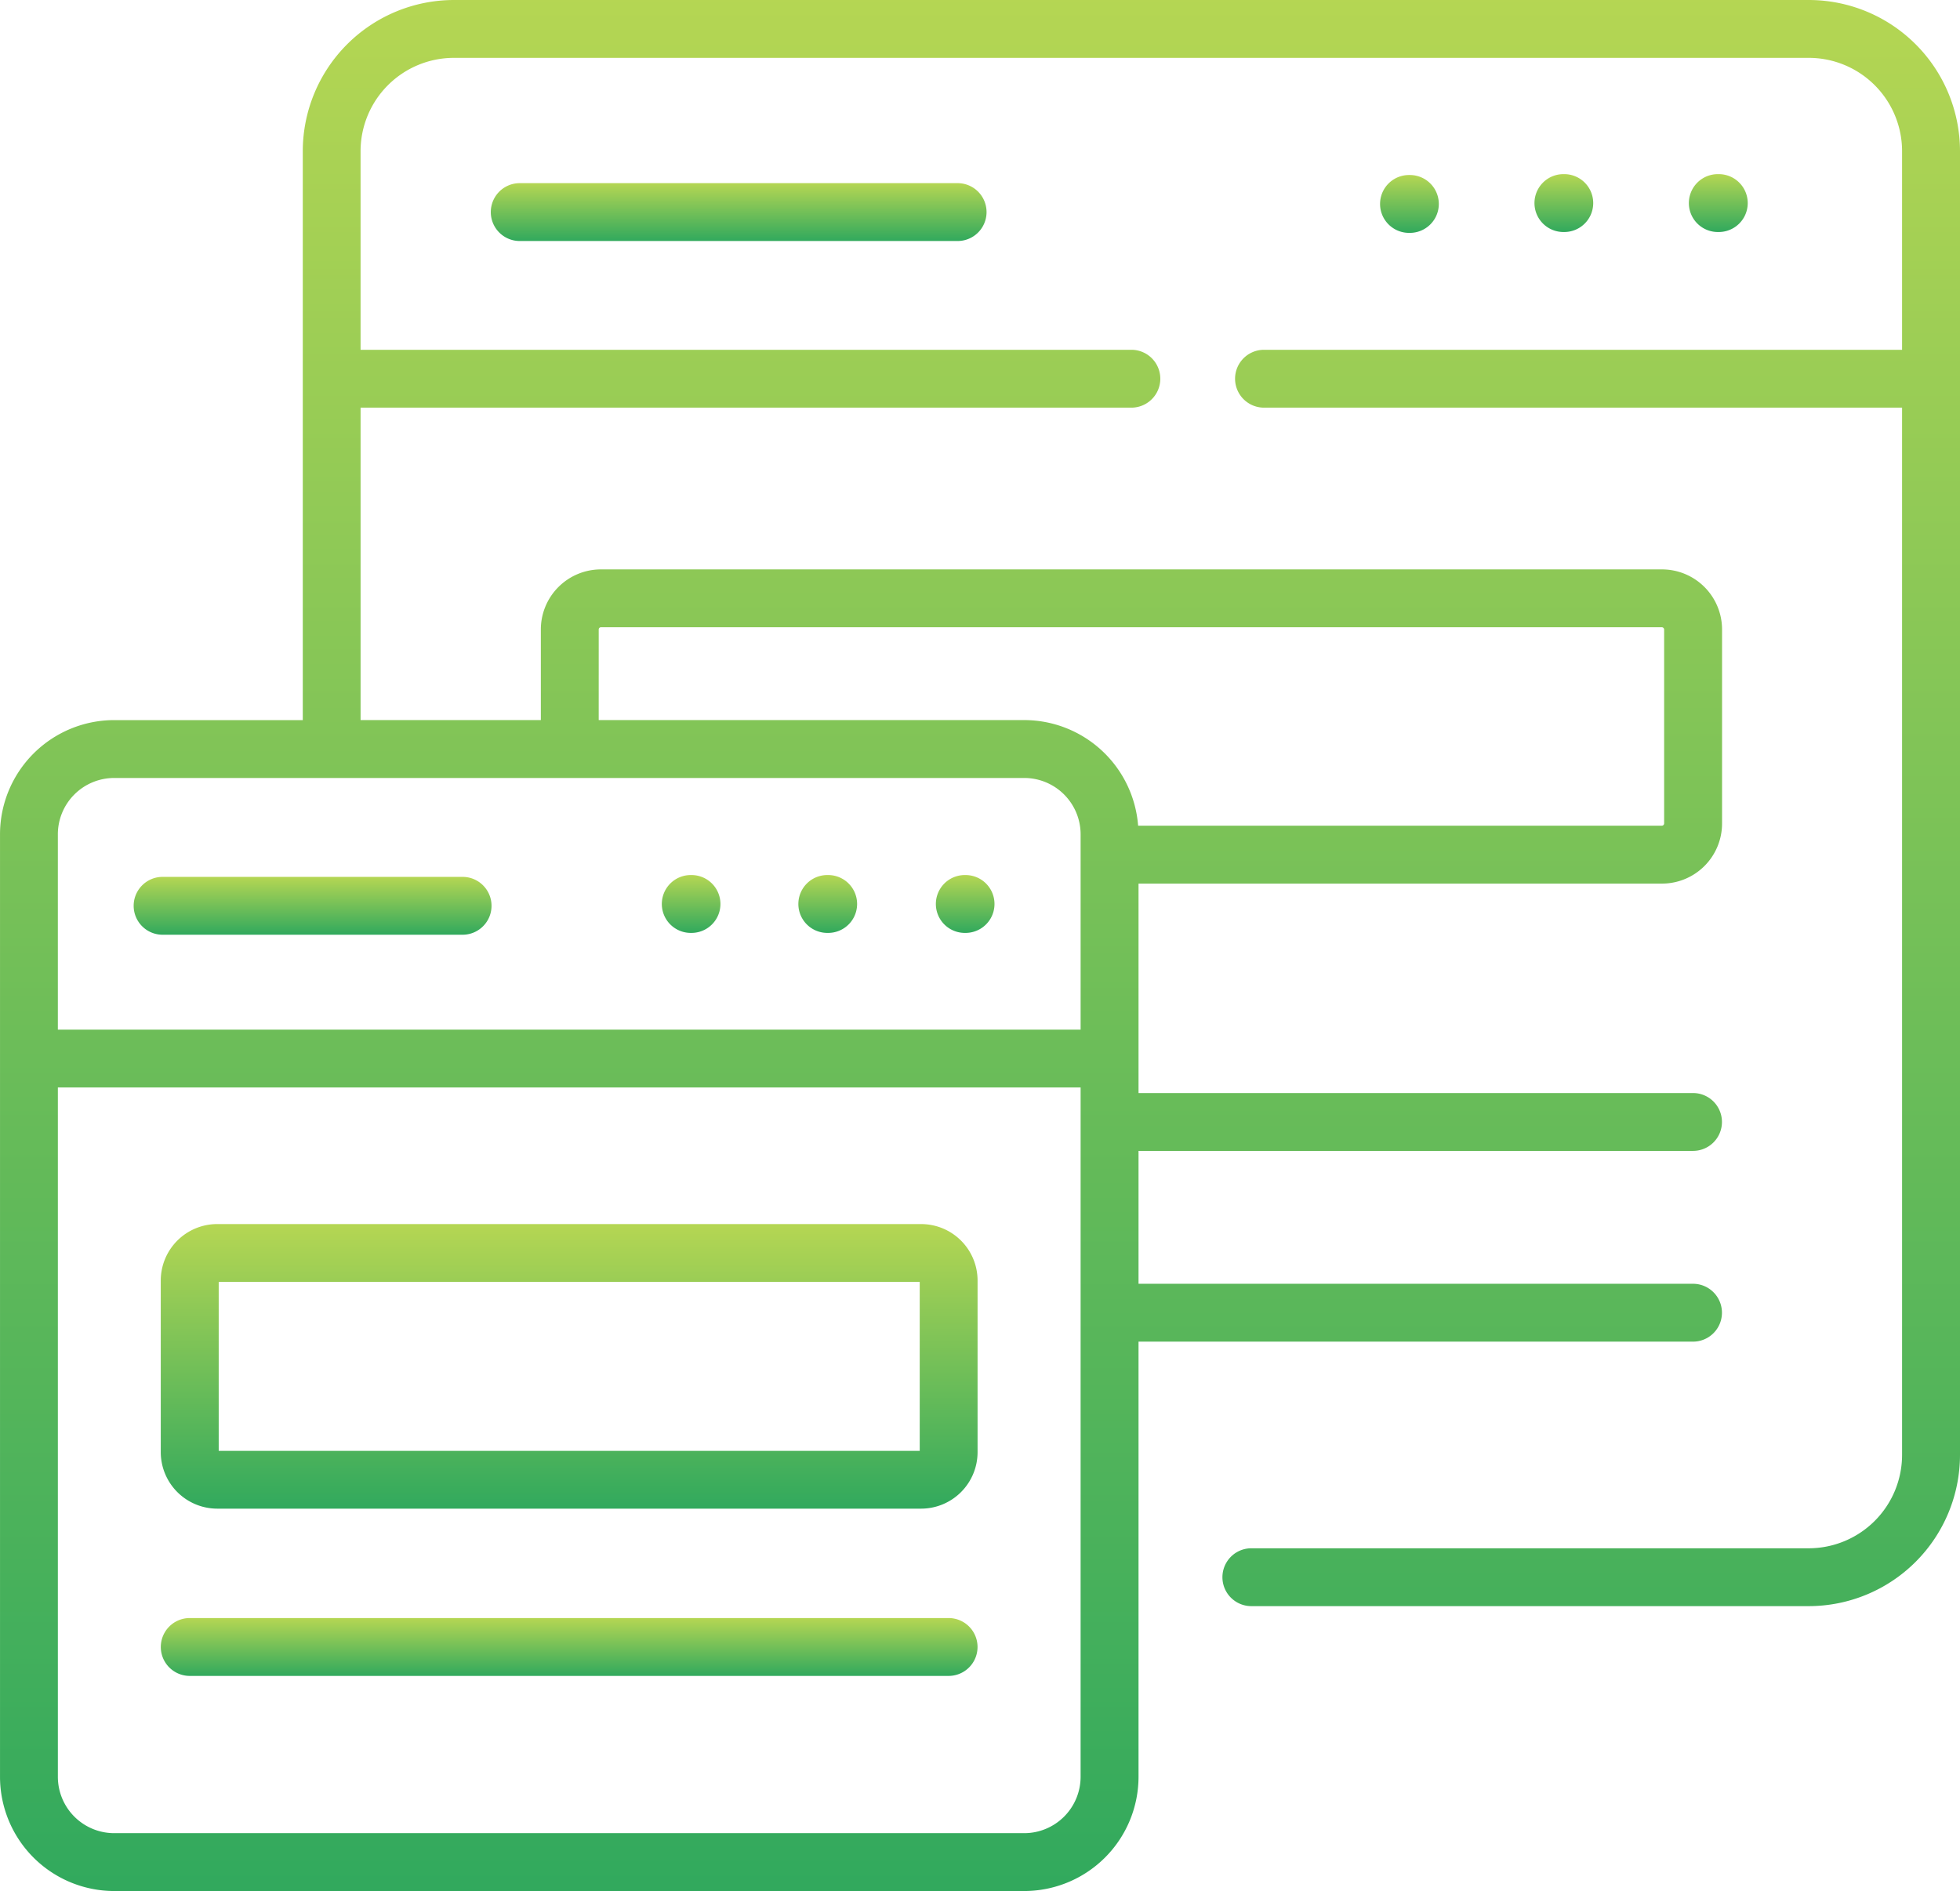 <svg xmlns="http://www.w3.org/2000/svg" xmlns:xlink="http://www.w3.org/1999/xlink" width="137" height="132.184" viewBox="0 0 137 132.184"><defs><linearGradient id="a" x1="0.5" x2="0.5" y2="1" gradientUnits="objectBoundingBox"><stop offset="0" stop-color="#b5d653"/><stop offset="1" stop-color="#31a95d"/></linearGradient></defs><g transform="translate(-467 -1254)"><g transform="translate(467 1254)"><path d="M585.151,282h-94.7a10.576,10.576,0,0,0-10.568,10.559v39.775H466.7a7.989,7.989,0,0,0-7.98,7.979V406.2a7.989,7.989,0,0,0,7.98,7.979h63.608A7.993,7.993,0,0,0,538.3,406.2V375.778h38.758a2.022,2.022,0,0,0,0-4.044H538.3v-9.289h38.758a2.022,2.022,0,0,0,0-4.044H538.3V343.762h36.587a4.2,4.2,0,0,0,4.2-4.2V326a4.2,4.2,0,0,0-4.2-4.2H500.715a4.2,4.2,0,0,0-4.192,4.2v6.333h-12.6V310.494H537.8a2.022,2.022,0,1,0,0-4.044H483.922V292.559a6.528,6.528,0,0,1,6.524-6.515h94.7a6.527,6.527,0,0,1,6.524,6.515V306.45h-44.6a2.022,2.022,0,0,0,0,4.044h44.6V383.7a6.531,6.531,0,0,1-6.524,6.522H546.186a2.022,2.022,0,1,0,0,4.044h38.965A10.58,10.58,0,0,0,595.719,383.7V292.559A10.576,10.576,0,0,0,585.151,282ZM466.7,336.379h63.608a3.943,3.943,0,0,1,3.944,3.934v13.656H462.763V340.313a3.94,3.94,0,0,1,3.936-3.934ZM534.251,406.2a3.944,3.944,0,0,1-3.944,3.935H466.7a3.941,3.941,0,0,1-3.936-3.935V358.013h71.488ZM500.568,326a.159.159,0,0,1,.148-.156h74.166a.166.166,0,0,1,.157.156v13.56a.166.166,0,0,1-.157.156H538.271a7.994,7.994,0,0,0-7.964-7.384h-29.74Zm0,0" transform="translate(-458.719 -282)" fill="url(#a)"/><path d="M901.989,331.533a2.022,2.022,0,0,0,0-4.045h-.069a2.022,2.022,0,0,0,0,4.045Zm0,0" transform="translate(-781.849 -315.316)" fill="url(#a)"/><path d="M861.646,331.533a2.022,2.022,0,0,0,0-4.045h-.061a2.022,2.022,0,0,0,0,4.045Zm0,0" transform="translate(-752.306 -315.316)" fill="url(#a)"/><path d="M821.314,331.763a2.022,2.022,0,0,0,0-4.044h-.062a2.022,2.022,0,0,0,0,4.044Zm0,0" transform="translate(-722.766 -315.486)" fill="url(#a)"/><path d="M588.949,329.844a2.022,2.022,0,1,0,0,4.044h30.608a2.022,2.022,0,1,0,0-4.044Zm0,0" transform="translate(-552.621 -317.042)" fill="url(#a)"/><path d="M553.874,601.758h-49.2a3.95,3.95,0,0,0-3.95,3.941V617.7a3.955,3.955,0,0,0,3.95,3.95h49.2a3.95,3.95,0,0,0,3.943-3.95V605.7a3.946,3.946,0,0,0-3.941-3.941Zm-.1,15.853h-49V605.8h49Zm0,0" transform="translate(-489.487 -516.198)" fill="url(#a)"/><path d="M669.3,514.626h.062a2.022,2.022,0,0,0,0-4.044H669.3a2.022,2.022,0,0,0,0,4.044Zm0,0" transform="translate(-611.474 -449.418)" fill="url(#a)"/><path d="M633.621,514.626h.053a2.022,2.022,0,0,0,0-4.044h-.053a2.022,2.022,0,1,0,0,4.044Zm0,0" transform="translate(-585.339 -449.418)" fill="url(#a)"/><path d="M555.794,704.676H502.749a2.022,2.022,0,1,0,0,4.044h53.044a2.022,2.022,0,0,0,0-4.044Zm0,0" transform="translate(-489.487 -591.577)" fill="url(#a)"/><path d="M705.213,514.626h.054a2.022,2.022,0,1,0,0-4.044h-.054a2.022,2.022,0,0,0,0,4.044Zm0,0" transform="translate(-637.776 -449.418)" fill="url(#a)"/><path d="M495.659,515.106h20.97a2.022,2.022,0,1,0,0-4.044h-20.97a2.022,2.022,0,0,0,0,4.044Zm0,0" transform="translate(-484.294 -449.77)" fill="url(#a)"/></g></g></svg>